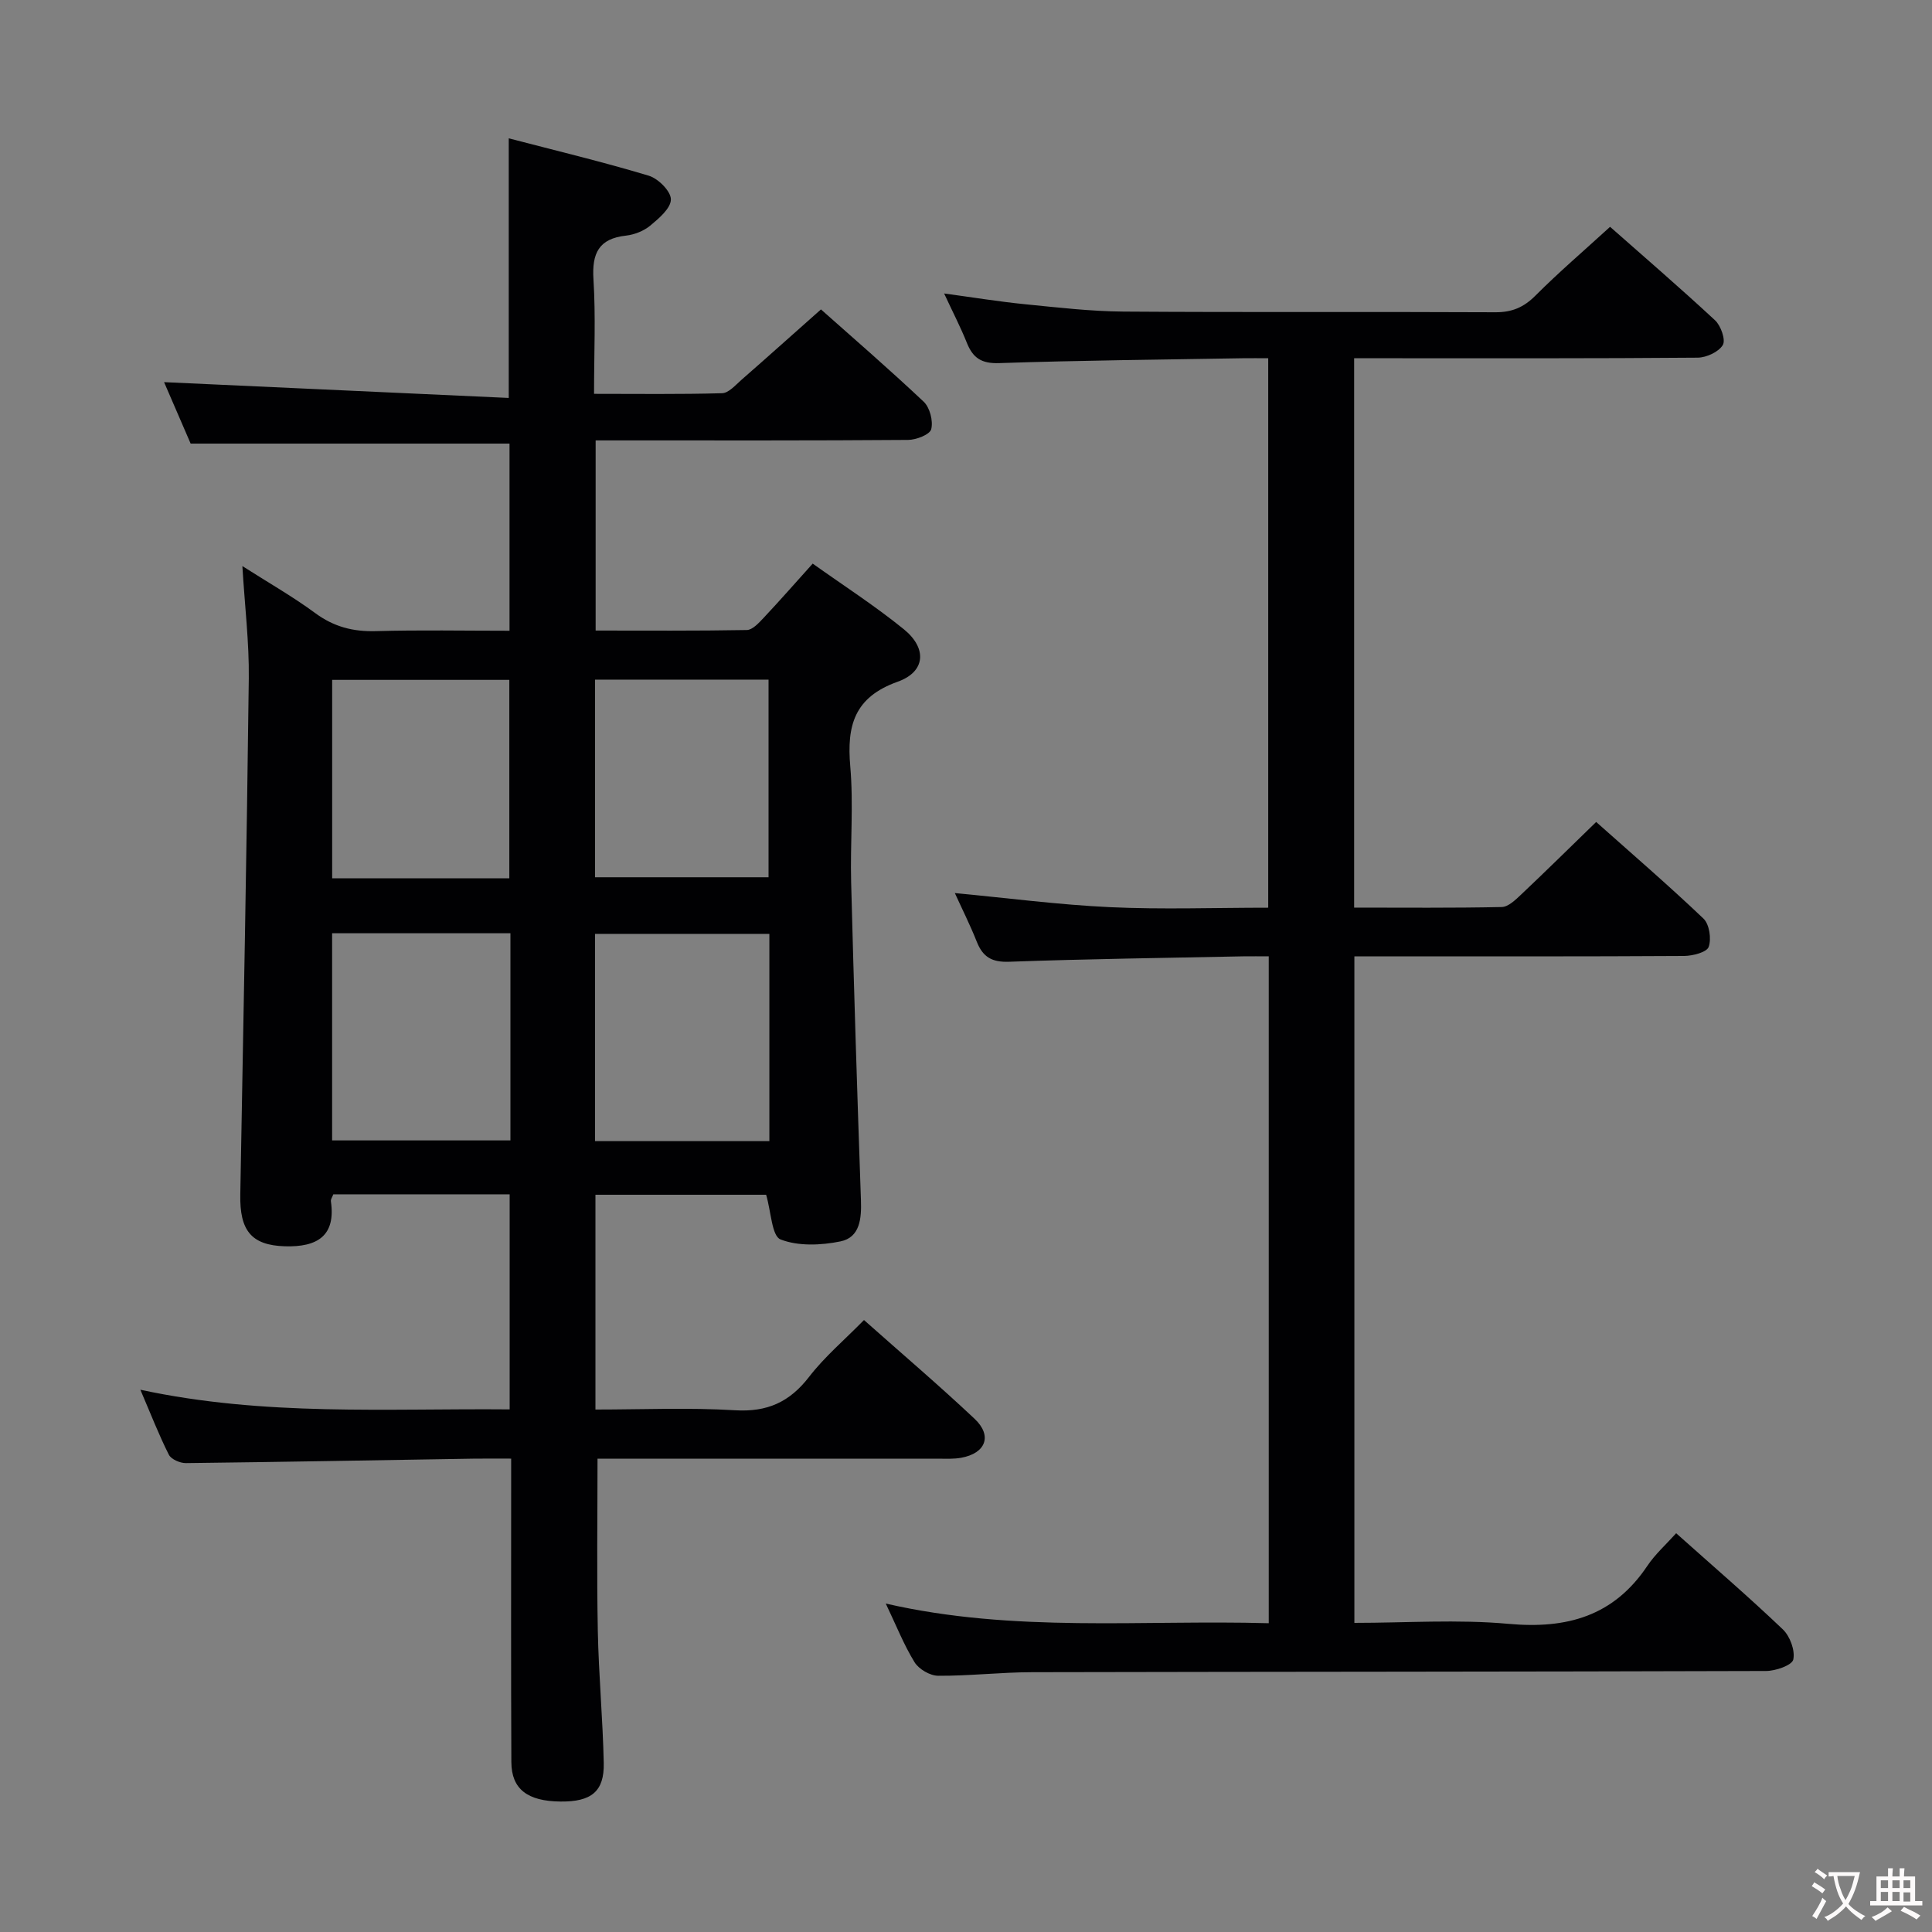 <svg enable-background="new 0 0 400 400" viewBox="0 0 400 400" xmlns="http://www.w3.org/2000/svg"><rect x="0" y="0" width="400" height="400" fill="#808080" stroke="none"/><path d="m29.06 287.73c25.77 5.54 50.99 3.84 76.46 4.07 0-15.12 0-29.69 0-44.53-12.31 0-24.39 0-36.51 0-.2.55-.57 1.03-.5 1.46 1.03 7.11-2.77 9.51-9.55 9.3-6.95-.22-9.35-3.28-9.21-10.71.65-35.62 1.33-71.24 1.76-106.87.09-7.44-.83-14.9-1.33-23.25 5.32 3.4 10.41 6.29 15.09 9.74 3.84 2.83 7.82 3.86 12.52 3.73 9.12-.26 18.26-.08 27.7-.08 0-13.29 0-26.01 0-38.75-21.9 0-43.63 0-66.02 0-1.72-3.99-3.74-8.65-5.5-12.72 23.76 1.09 47.39 2.17 71.36 3.27 0-18.49 0-35.69 0-53.75 9.7 2.53 19.43 4.86 29 7.74 1.95.59 4.57 3.21 4.57 4.9 0 1.84-2.47 3.93-4.27 5.43-1.34 1.11-3.27 1.87-5.01 2.07-5.66.62-7.09 3.66-6.75 9.05.48 7.63.12 15.3.12 23.71 9.01 0 17.77.12 26.52-.13 1.35-.04 2.74-1.66 3.96-2.73 5.4-4.72 10.73-9.51 16.5-14.62 6.26 5.57 13.92 12.18 21.27 19.11 1.28 1.21 1.99 3.99 1.56 5.69-.28 1.11-3.1 2.21-4.79 2.22-19.66.15-39.33.1-58.99.1-1.8 0-3.59 0-5.7 0v39.37c10.42 0 20.86.08 31.3-.11 1.18-.02 2.49-1.47 3.48-2.52 3.3-3.51 6.48-7.14 10.16-11.23 6.36 4.53 12.88 8.73 18.87 13.59 4.85 3.94 4.51 8.8-1.27 10.86-9.01 3.21-10.56 9.1-9.82 17.54.69 7.94-.03 15.99.18 23.98.57 21.96 1.26 43.91 2.03 65.87.13 3.79-.21 7.67-4.25 8.49-4.02.82-8.74 1.02-12.4-.41-1.81-.71-1.94-5.71-2.98-9.25-11.31 0-23.18 0-35.34 0v44.47c9.7 0 19.33-.43 28.9.15 6.67.4 11.29-1.69 15.32-6.9 3.21-4.17 7.33-7.65 11.38-11.78 7.83 6.96 15.54 13.52 22.9 20.45 3.73 3.51 2.31 7.15-2.8 8.07-1.46.26-2.99.19-4.48.19-21.84-.01-43.67-.01-65.5-.01-1.8 0-3.6 0-5.29 0 0 12.13-.17 23.89.06 35.64.18 9.14 1.04 18.26 1.23 27.39.12 5.89-2.58 8.02-8.93 7.96-6.85-.06-10.17-2.56-10.2-8.16-.09-19-.04-38-.04-56.99 0-1.78 0-3.57 0-5.85-3.01 0-5.47-.03-7.93.01-19.81.32-39.62.69-59.42.92-1.2.01-3.04-.78-3.52-1.74-2.07-4.09-3.73-8.4-5.9-13.45zm76.62-94.51c-12.54 0-24.61 0-36.92 0v42.89h36.92c0-14.42 0-28.36 0-42.89zm53.61.13c-12.26 0-24.14 0-36.1 0v42.91h36.1c0-14.4 0-28.46 0-42.91zm-53.84-11.5c0-13.94 0-27.44 0-41.09-12.42 0-24.45 0-36.68 0v41.09zm17.75-.22h35.92c0-13.89 0-27.4 0-40.92-12.22 0-23.97 0-35.92 0z" fill="#010103"/><path d="m183.39 332c26.61 6.1 52.88 3.33 79.29 4.07 0-46.17 0-91.76 0-138.07-1.81 0-3.56-.03-5.32 0-16.14.33-32.28.54-48.41 1.12-3.58.13-5.45-.96-6.71-4.13-1.4-3.52-3.11-6.92-4.55-10.09 10.76 1.01 21.42 2.42 32.12 2.92 10.78.5 21.6.11 32.76.11 0-37.92 0-75.48 0-113.76-1.79 0-3.56-.03-5.32 0-16.81.29-33.62.44-50.42 1.01-3.66.12-5.41-1.09-6.66-4.22-1.28-3.2-2.88-6.28-4.7-10.2 6.11.83 11.42 1.7 16.77 2.23 6.77.67 13.57 1.47 20.36 1.52 25.66.18 51.32.01 76.98.14 3.45.02 5.88-1.01 8.31-3.44 4.81-4.82 10-9.26 15.46-14.25 6.7 5.92 14.35 12.5 21.74 19.36 1.2 1.12 2.23 4.05 1.6 5.11-.85 1.43-3.38 2.6-5.2 2.62-21.33.18-42.66.12-63.98.12-2.29 0-4.58 0-7.15 0v113.74c10.33 0 20.45.1 30.56-.12 1.36-.03 2.84-1.48 3.99-2.56 5.08-4.8 10.06-9.71 15.56-15.05 7.26 6.47 14.91 13.05 22.21 20 1.23 1.17 1.68 4.2 1.08 5.87-.4 1.11-3.29 1.85-5.07 1.87-20.83.13-41.66.08-62.49.08-1.81 0-3.63 0-5.79 0v138c10.7 0 21.38-.76 31.91.2 12.06 1.1 21.75-1.58 28.72-11.97 1.64-2.45 3.91-4.47 5.99-6.79 7.78 6.95 15.1 13.24 22.08 19.9 1.49 1.42 2.58 4.37 2.17 6.25-.26 1.18-3.65 2.37-5.65 2.37-50.65.16-101.31.14-151.96.25-6.48.01-12.95.78-19.43.74-1.68-.01-4-1.36-4.89-2.8-2.22-3.61-3.8-7.63-5.96-12.15z" fill="#010103"/><g fill="#fcfafa"><path d="m377.9 391.2c-.2.3-.4.5-.6.8-.7-.6-1.4-1-2.2-1.5.2-.3.4-.5.5-.8.6.4 1.4.8 2.3 1.5zm-1.8 6.1c-.2-.2-.5-.4-.9-.6.4-.6.8-1.2 1.2-1.9s.7-1.3.9-1.9c.3.3.5.5.8.7-.7 1.3-1.4 2.6-2 3.7zm2.2-9c-.3.3-.5.5-.6.8-.6-.6-1.3-1.1-2-1.5.3-.3.5-.5.6-.7.6.5 1.3.9 2 1.4zm.3.2v-.9h2 4.5c-.3 1.3-.6 2.5-1 3.6s-.9 2.1-1.4 3c.4.5 1 1 1.6 1.4s1.2.8 1.9 1.1c-.3.2-.5.4-.8.8-.4-.3-1-.7-1.6-1.2s-1.2-1.1-1.6-1.6c-.5.6-1.1 1.1-1.7 1.6s-1.4.9-2.1 1.4c-.1-.3-.3-.5-.7-.8.6-.2 1.2-.5 1.9-1s1.4-1.1 2-1.8c-.5-.8-.9-1.6-1.2-2.5s-.6-2-.8-3.2c-.4.1-.7.1-1 .1zm2.5 2.7c.3 1 .7 1.7 1 2.2.3-.5.6-1.1 1-2s.6-1.9.9-3h-3.2-.4c.1.9.3 1.8.7 2.8z"/><path d="m396.5 388.5v1.5 3.6h1.5v.9c-.4 0-1 0-1.7 0h-7.9c-.5 0-.9 0-1.2 0v-.9h1.3v-3.5c0-.7 0-1.2 0-1.6h2.4c0-.8 0-1.4 0-1.7h1c0 .3-.1.8-.1 1.7h1.5c0-.8 0-1.4 0-1.7h1c0 .3-.1.9-.1 1.7zm-8.2 9.2c-.2-.3-.5-.5-.8-.8.8-.3 1.4-.6 1.9-.9s1-.7 1.4-1.1c.3.3.6.5.9.8-1.6 1-2.8 1.6-3.4 2zm2.6-6.8v-1.6h-1.5v1.6zm0 2.7v-1.9h-1.5v1.9zm2.4-2.7v-1.6h-1.5v1.6zm0 2.7v-1.9h-1.5v1.9zm.2 2 .7-.8c.4.2.9.5 1.6.8s1.3.7 1.8 1c-.3.3-.5.5-.8.8-.4-.3-1.5-1-3.3-1.8zm2-4.7v-1.6h-1.4v1.6zm0 2.8v-1.9h-1.4v1.9z"/></g></svg>
